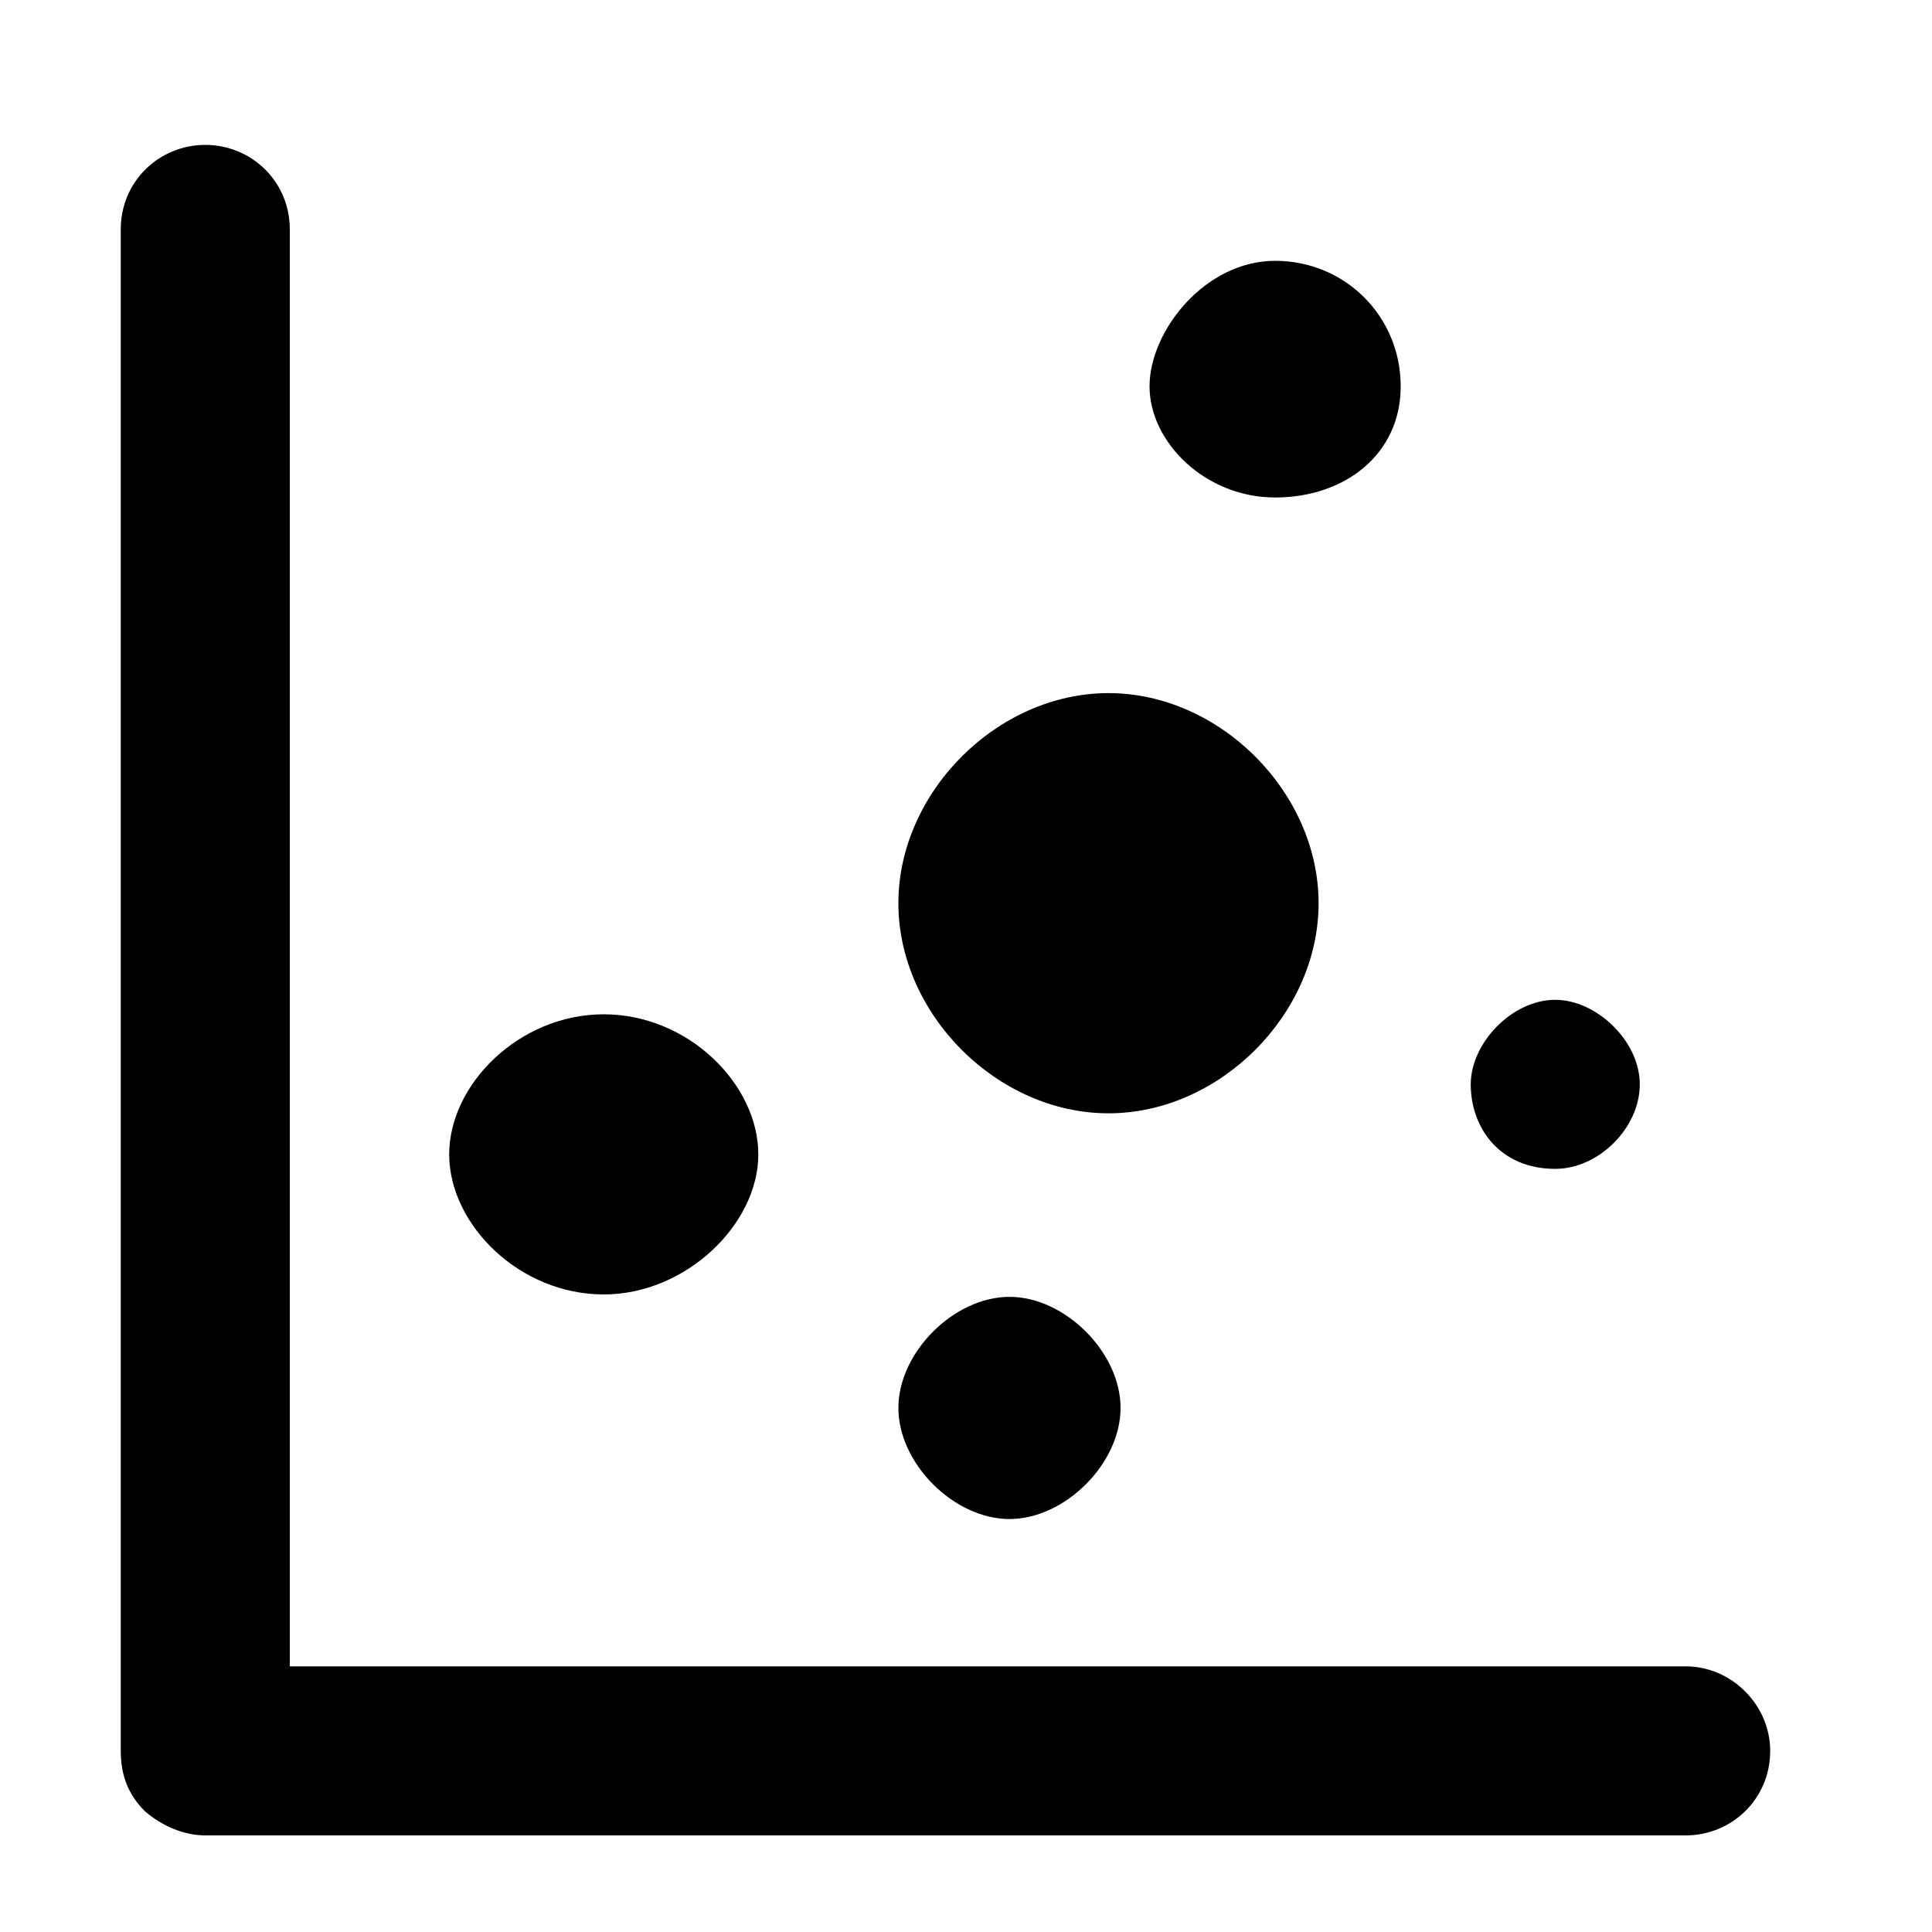 <?xml version="1.0" encoding="utf-8"?>
<!-- Generator: Adobe Illustrator 18.1.0, SVG Export Plug-In . SVG Version: 6.00 Build 0)  -->
<svg version="1.1" id="图层_1" xmlns="http://www.w3.org/2000/svg" xmlns:xlink="http://www.w3.org/1999/xlink" x="0px" y="0px"
	 viewBox="0 0 80 80" enable-background="new 0 0 80 80" xml:space="preserve">
<path d="M69.8,76H8.5c-0.9,0-1.8-0.4-2.5-1c-0.7-0.7-1-1.5-1-2.5v-63C5,7.5,6.6,6,8.5,6C10.4,6,12,7.5,12,9.5V69h57.8
	c1.9,0,3.5,1.6,3.5,3.5C73.3,74.5,71.7,76,69.8,76L69.8,76z"/>
<path d="M25,53.6c-3.5,0-6.4-2.9-6.4-5.8S21.5,42,25,42c3.5,0,6.4,2.9,6.4,5.8S28.4,53.6,25,53.6L25,53.6z"/>
<path d="M45.9,46.1c-4.6,0-8.7-4.1-8.7-8.7s4.1-8.7,8.7-8.7c4.6,0,8.7,4.1,8.7,8.7S50.5,46.1,45.9,46.1L45.9,46.1z"/>
<path d="M64.4,48.4c-2.3,0-3.5-1.7-3.5-3.5c0-1.7,1.7-3.5,3.5-3.5c1.7,0,3.5,1.7,3.5,3.5C67.9,46.7,66.2,48.4,64.4,48.4L64.4,48.4z"
	/>
<path d="M52.8,20.6c-2.9,0-5.2-2.3-5.2-4.6c0-2.3,2.3-5.2,5.2-5.2c2.9,0,5.2,2.3,5.2,5.2C58,18.8,55.7,20.6,52.8,20.6L52.8,20.6z"/>
<path d="M41.8,62.9c-2.3,0-4.6-2.3-4.6-4.6c0-2.3,2.3-4.6,4.6-4.6c2.3,0,4.6,2.3,4.6,4.6C46.4,60.6,44.1,62.9,41.8,62.9L41.8,62.9z"
	/>
<path d="M41.8,59.9"/>
</svg>
